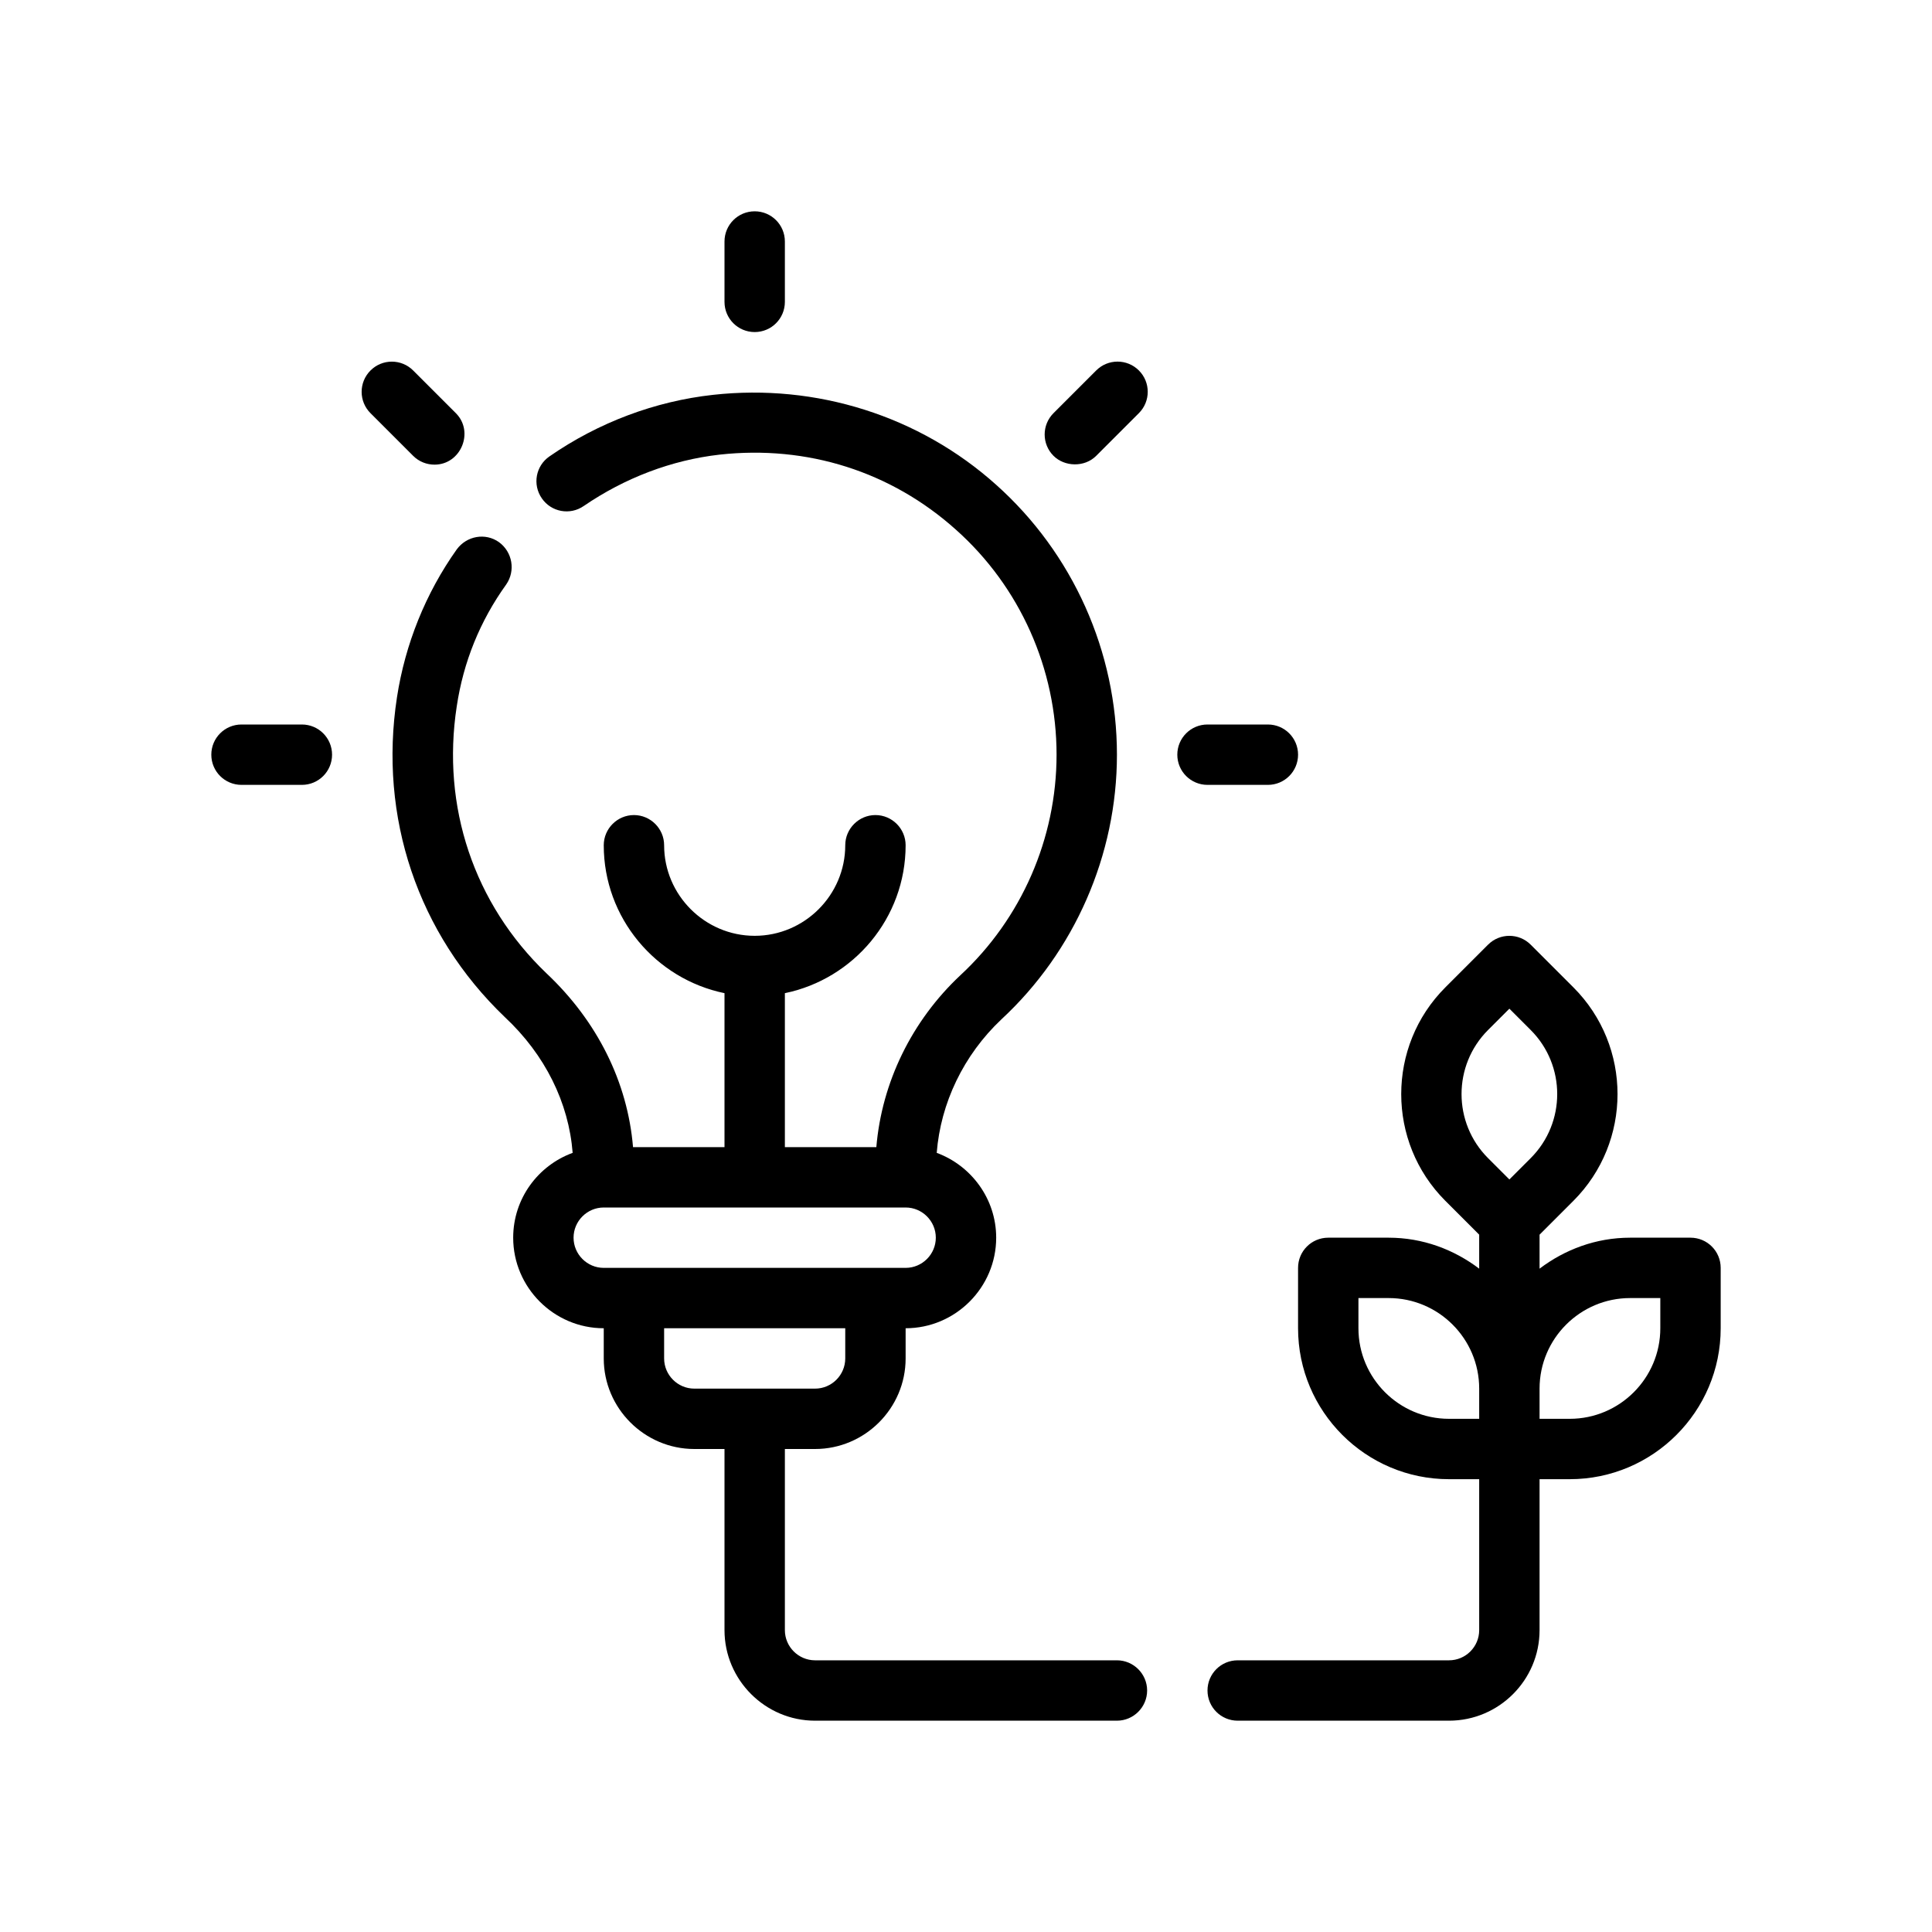 <?xml version="1.0" encoding="UTF-8"?>
<svg xmlns="http://www.w3.org/2000/svg" version="1.1" viewBox="0 0 64 64">
  <!-- Generator: Adobe Illustrator 28.7.1, SVG Export Plug-In . SVG Version: 1.2.0 Build 142)  -->
  <g>
    <g id="Outline">
      <g>
        <path d="M25,11c.553,0,1-.447,1-1v-2c0-.553-.447-1-1-1s-1,.447-1,1v2c0,.553.447,1,1,1Z"/>
        <path d="M14.394,15.392c.875-0,1.323-1.089.707-1.705l-1.414-1.414c-.391-.391-1.023-.391-1.414,0s-.391,1.023,0,1.414l1.414,1.414c.194.194.45.291.707.291Z"/>
        <path d="M10,24h-2c-.553,0-1,.447-1,1s.447,1,1,1h2c.553,0,1-.447,1-1s-.447-1-1-1Z"/>
        <path d="M36.313,12.272l-1.414,1.414c-.391.391-.391,1.023-0,1.414.363.363,1.024.39,1.414 0l1.414-1.414c.391-.391.391-1.023,0-1.414s-1.023-.391-1.414,0Z"/>
        <path d="M42,26c.553,0,1-.447,1-1s-.447-1-1-1h-2c-.553,0-1,.447-1,1s.447,1,1,1h2Z"/>
        <path d="M56,41h-2c-1.13,0-2.162.391-3,1.026v-1.126l1.121-1.121c1.949-1.949,1.949-5.122,0-7.071l-1.414-1.414c-.391-.391-1.023-.391-1.414,0l-1.414,1.414c-1.949,1.949-1.949,5.122,0,7.071l1.121,1.121v1.126c-.838-.635-1.87-1.026-3-1.026h-2c-.553,0-1,.447-1,1v2c0,2.757,2.243,5,5,5h1v5c0,.552-.448,1-1,1h-7c-.553,0-1,.447-1,1s.447,1,1,1h7c1.654,0,3-1.346,3-3v-5h1c2.757,0,5-2.243,5-5v-2c0-.553-.447-1-1-1ZM49.293,34.121l.707-.707.707.707c1.17,1.17,1.17,3.073,0,4.243l-.707.707-.707-.707c-1.17-1.17-1.17-3.073,0-4.243ZM45,44v-1h1c1.654,0,3,1.346,3,3v1h-1c-1.654,0-3-1.346-3-3ZM55,44c0,1.654-1.346,3-3,3h-1v-1c0-1.654,1.346-3,3-3h1v1Z"/>
        <path d="M37,55h-10c-.55,0-1-.45-1-1v-6h1c1.65,0,3-1.35,3-3v-1c1.65,0,3-1.35,3-3,0-1.29-.83-2.39-1.97-2.81.13-1.65.89-3.24,2.14-4.42,2.43-2.25,3.83-5.45,3.83-8.77,0-3.41-1.46-6.67-4-8.94-2.54-2.28-5.96-3.36-9.38-2.98-1.91.21-3.79.91-5.42,2.04-.45.31-.57.93-.25,1.39.31.45.93.57,1.39.25,1.36-.93,2.91-1.52,4.5-1.7,2.9-.32,5.68.56,7.83,2.49,2.12,1.89,3.33,4.61,3.33,7.45,0,2.77-1.16,5.43-3.19,7.31-1.61,1.51-2.6,3.55-2.78,5.69h-3.03v-5.1c2.28-.47,4-2.49,4-4.9,0-.55-.45-1-1-1s-1,.45-1,1c0,1.65-1.35,3-3,3s-3-1.35-3-3c0-.55-.45-1-1-1s-1,.45-1,1c0,2.41,1.72,4.43,4,4.9v5.1h-3.03c-.18-2.15-1.18-4.17-2.87-5.76-2.4-2.3-3.48-5.52-2.97-8.84.22-1.47.77-2.83,1.64-4.04.31-.45.21-1.07-.24-1.4-.45-.32-1.07-.21-1.4.24-1.03,1.45-1.71,3.14-1.98,4.9-.61,3.97.69,7.83,3.57,10.59,1.34,1.25,2.12,2.84,2.25,4.5-1.15.42-1.97,1.52-1.97,2.81,0,1.65,1.35,3,3,3v1c0,1.65,1.35,3,3,3h1v6c0,1.65,1.35,3,3,3h10c.55,0,1-.45,1-1s-.45-1-1-1ZM20,42c-.55,0-1-.45-1-1s.45-1,1-1h10c.55,0,1,.45,1,1s-.45,1-1,1h-10ZM23,46c-.55,0-1-.45-1-1v-1h6v1c0,.55-.45,1-1,1h-4Z"/>
      </g>
    </g>
  </g>
</svg>